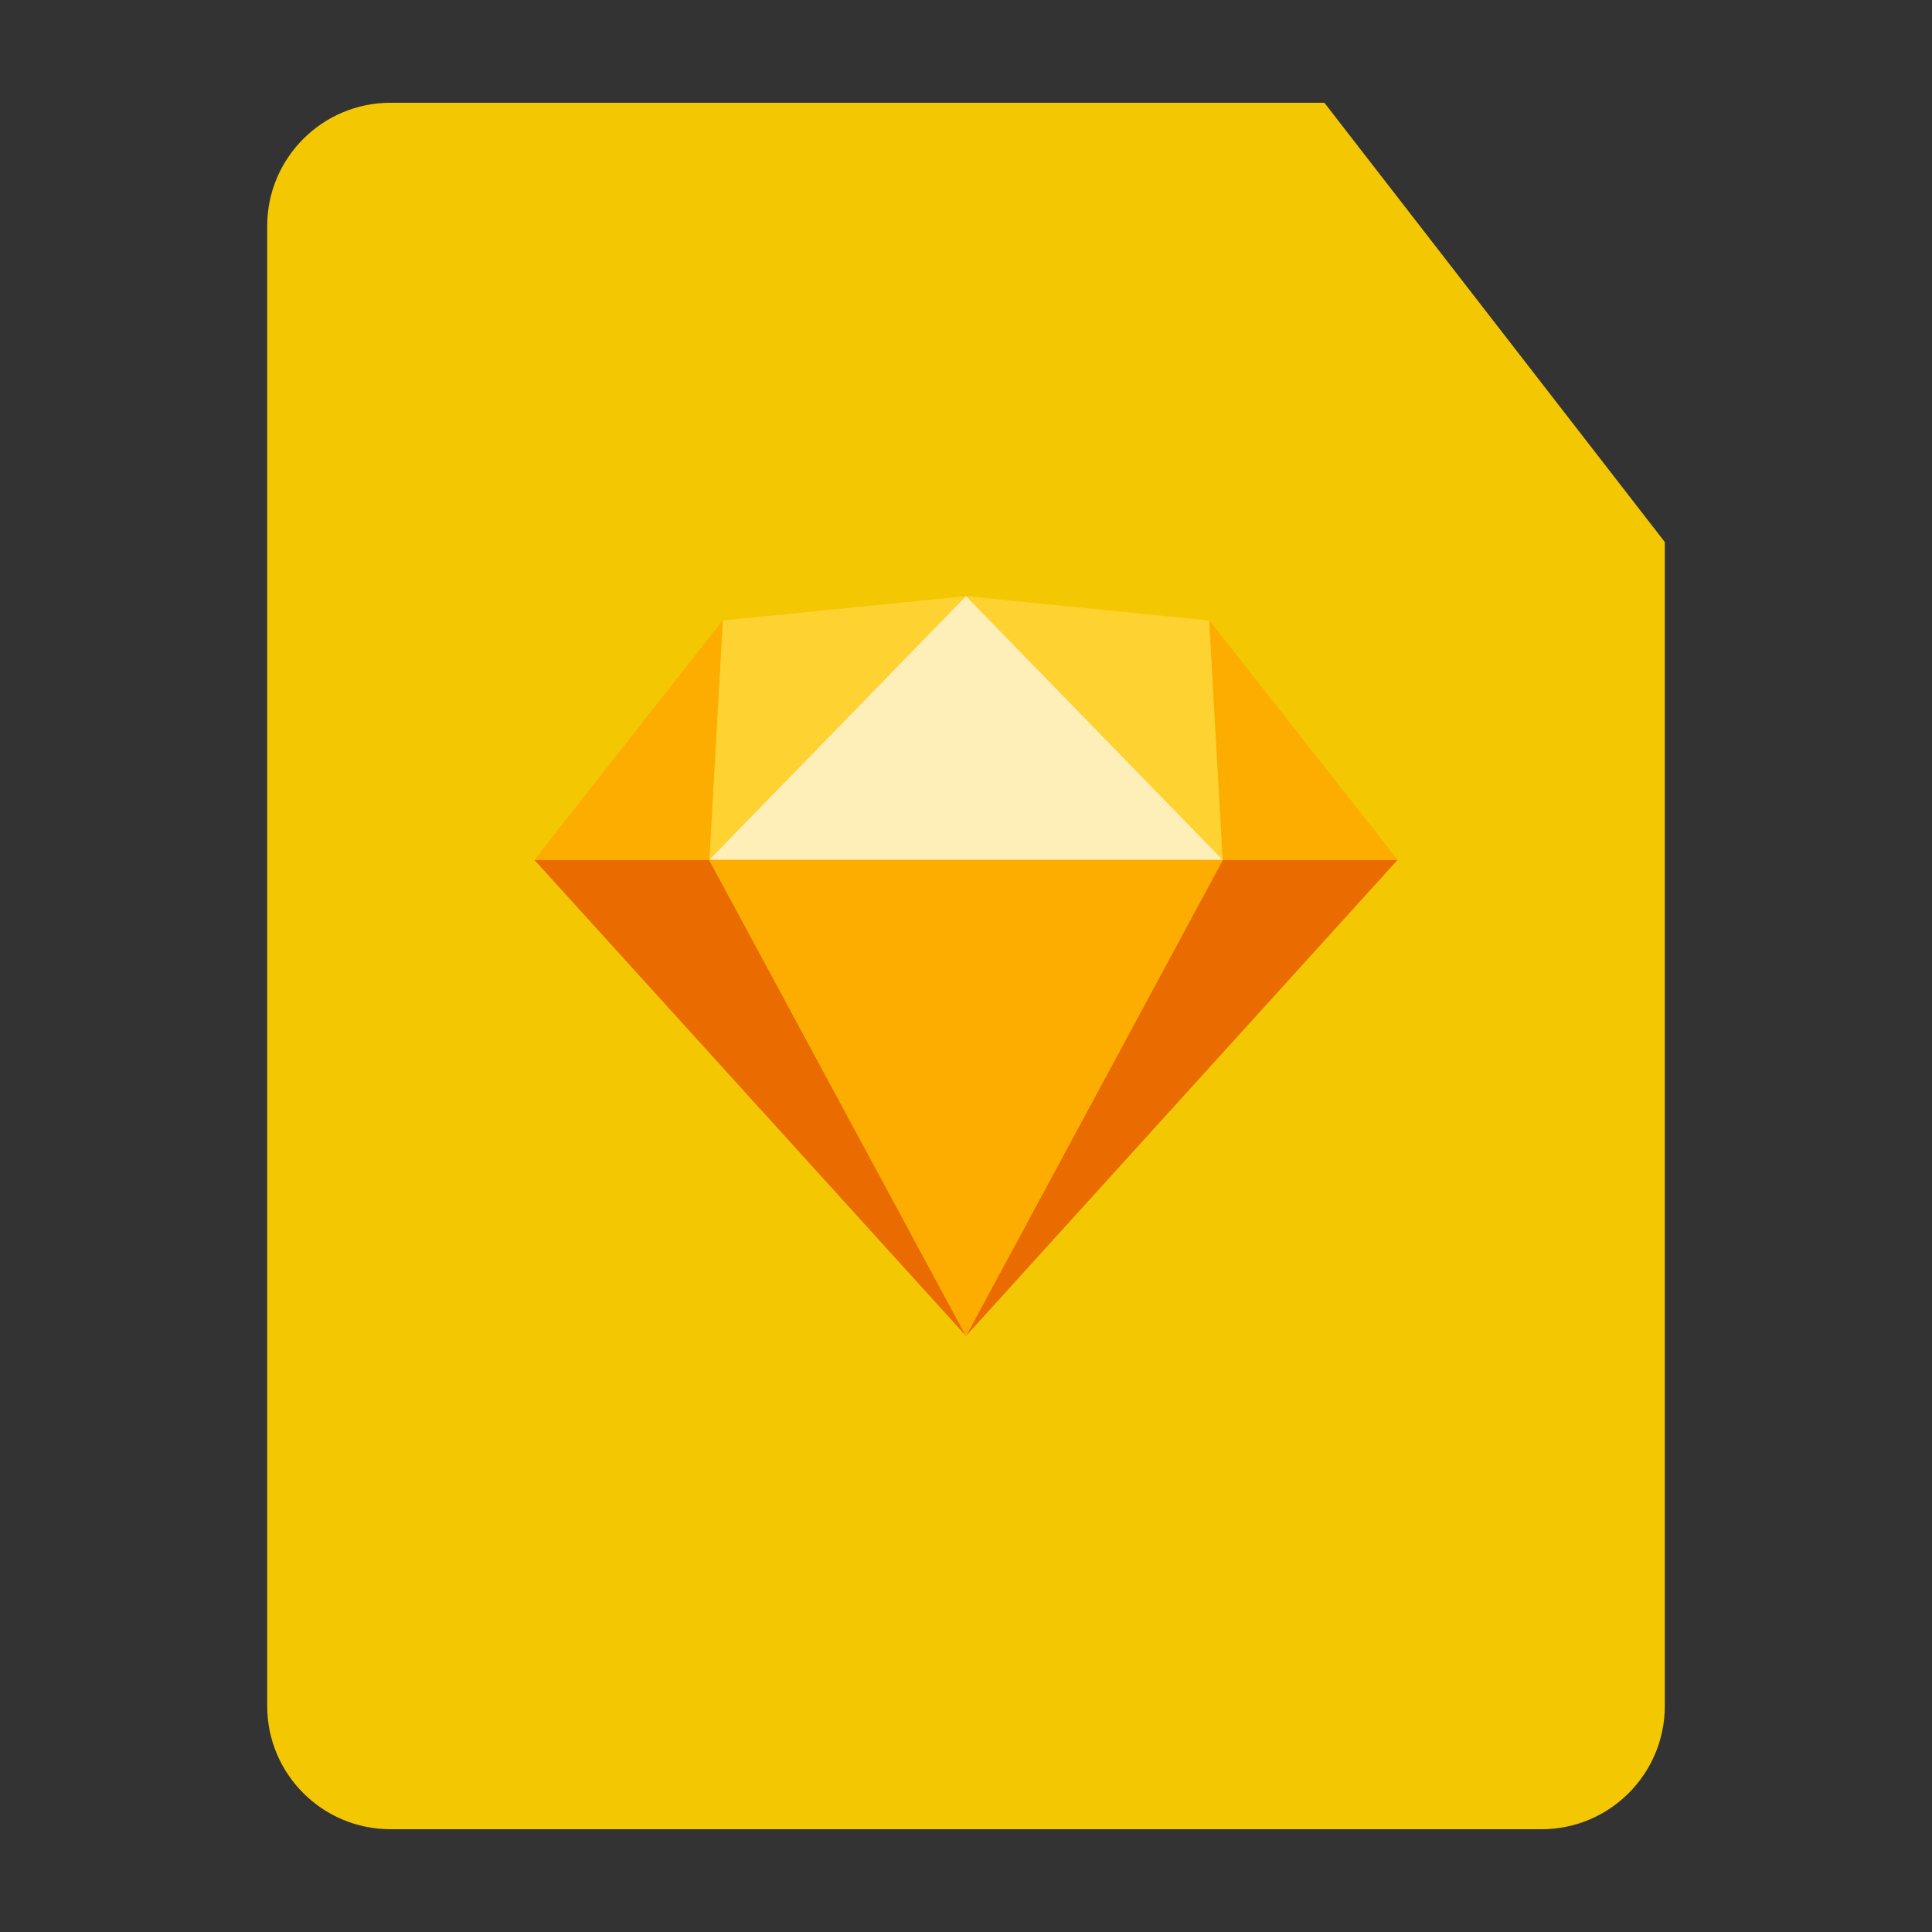 <?xml version="1.0" encoding="UTF-8"?>
<svg width="94px" height="94px" viewBox="0 0 94 94" version="1.1" xmlns="http://www.w3.org/2000/svg" xmlns:xlink="http://www.w3.org/1999/xlink">
    <rect x="0" y="0" width="94" height="94" fill="#333333" stroke="none"/>
    <title>sketch_slice</title>
    <g id="页面-1" stroke="none" stroke-width="1" fill="none" fill-rule="evenodd">
        <g id="画板" transform="translate(-452, -1110)">
            <g id="sketch" transform="translate(465, 1115)">
                <path d="M6,0 L51.437,0 L51.437,0 L68,21.373 L68,78 C68,81.314 65.314,84 62,84 L6,84 C2.686,84 4.05812251e-16,81.314 0,78 L0,6 C-4.05812251e-16,2.686 2.686,6.08718376e-16 6,0 Z" id="矩形" fill="#F3C802"></path>
                <g id="编组" transform="translate(13, 24)" fill-rule="nonzero">
                    <polygon id="路径" fill="#FDB300" points="9.165 1.185 21 0 32.835 1.185 42 12.837 21 36 0 12.837"></polygon>
                    <path d="M8.505,12.837 L21,36 L0,12.837 L8.505,12.837 Z M33.495,12.837 L21,36 L42,12.837" id="形状" fill="#EA6C00"></path>
                    <polyline id="路径" fill="#FDAD00" points="8.505 12.837 33.495 12.837 21 36"></polyline>
                    <path d="M21,0 L9.164,1.185 L8.507,12.837 L21,0 Z M21,0 L32.835,1.185 L33.495,12.837" id="形状" fill="#FDD231"></path>
                    <path d="M42,12.837 L32.837,1.185 L33.493,12.837 L42,12.837 Z M0,12.837 L9.164,1.185 L8.507,12.837" id="形状" fill="#FDAD00"></path>
                    <polyline id="路径" fill="#FEEEB7" points="21 0 8.505 12.837 33.495 12.837"></polyline>
                </g>
            </g>
        </g>
    </g>
</svg>